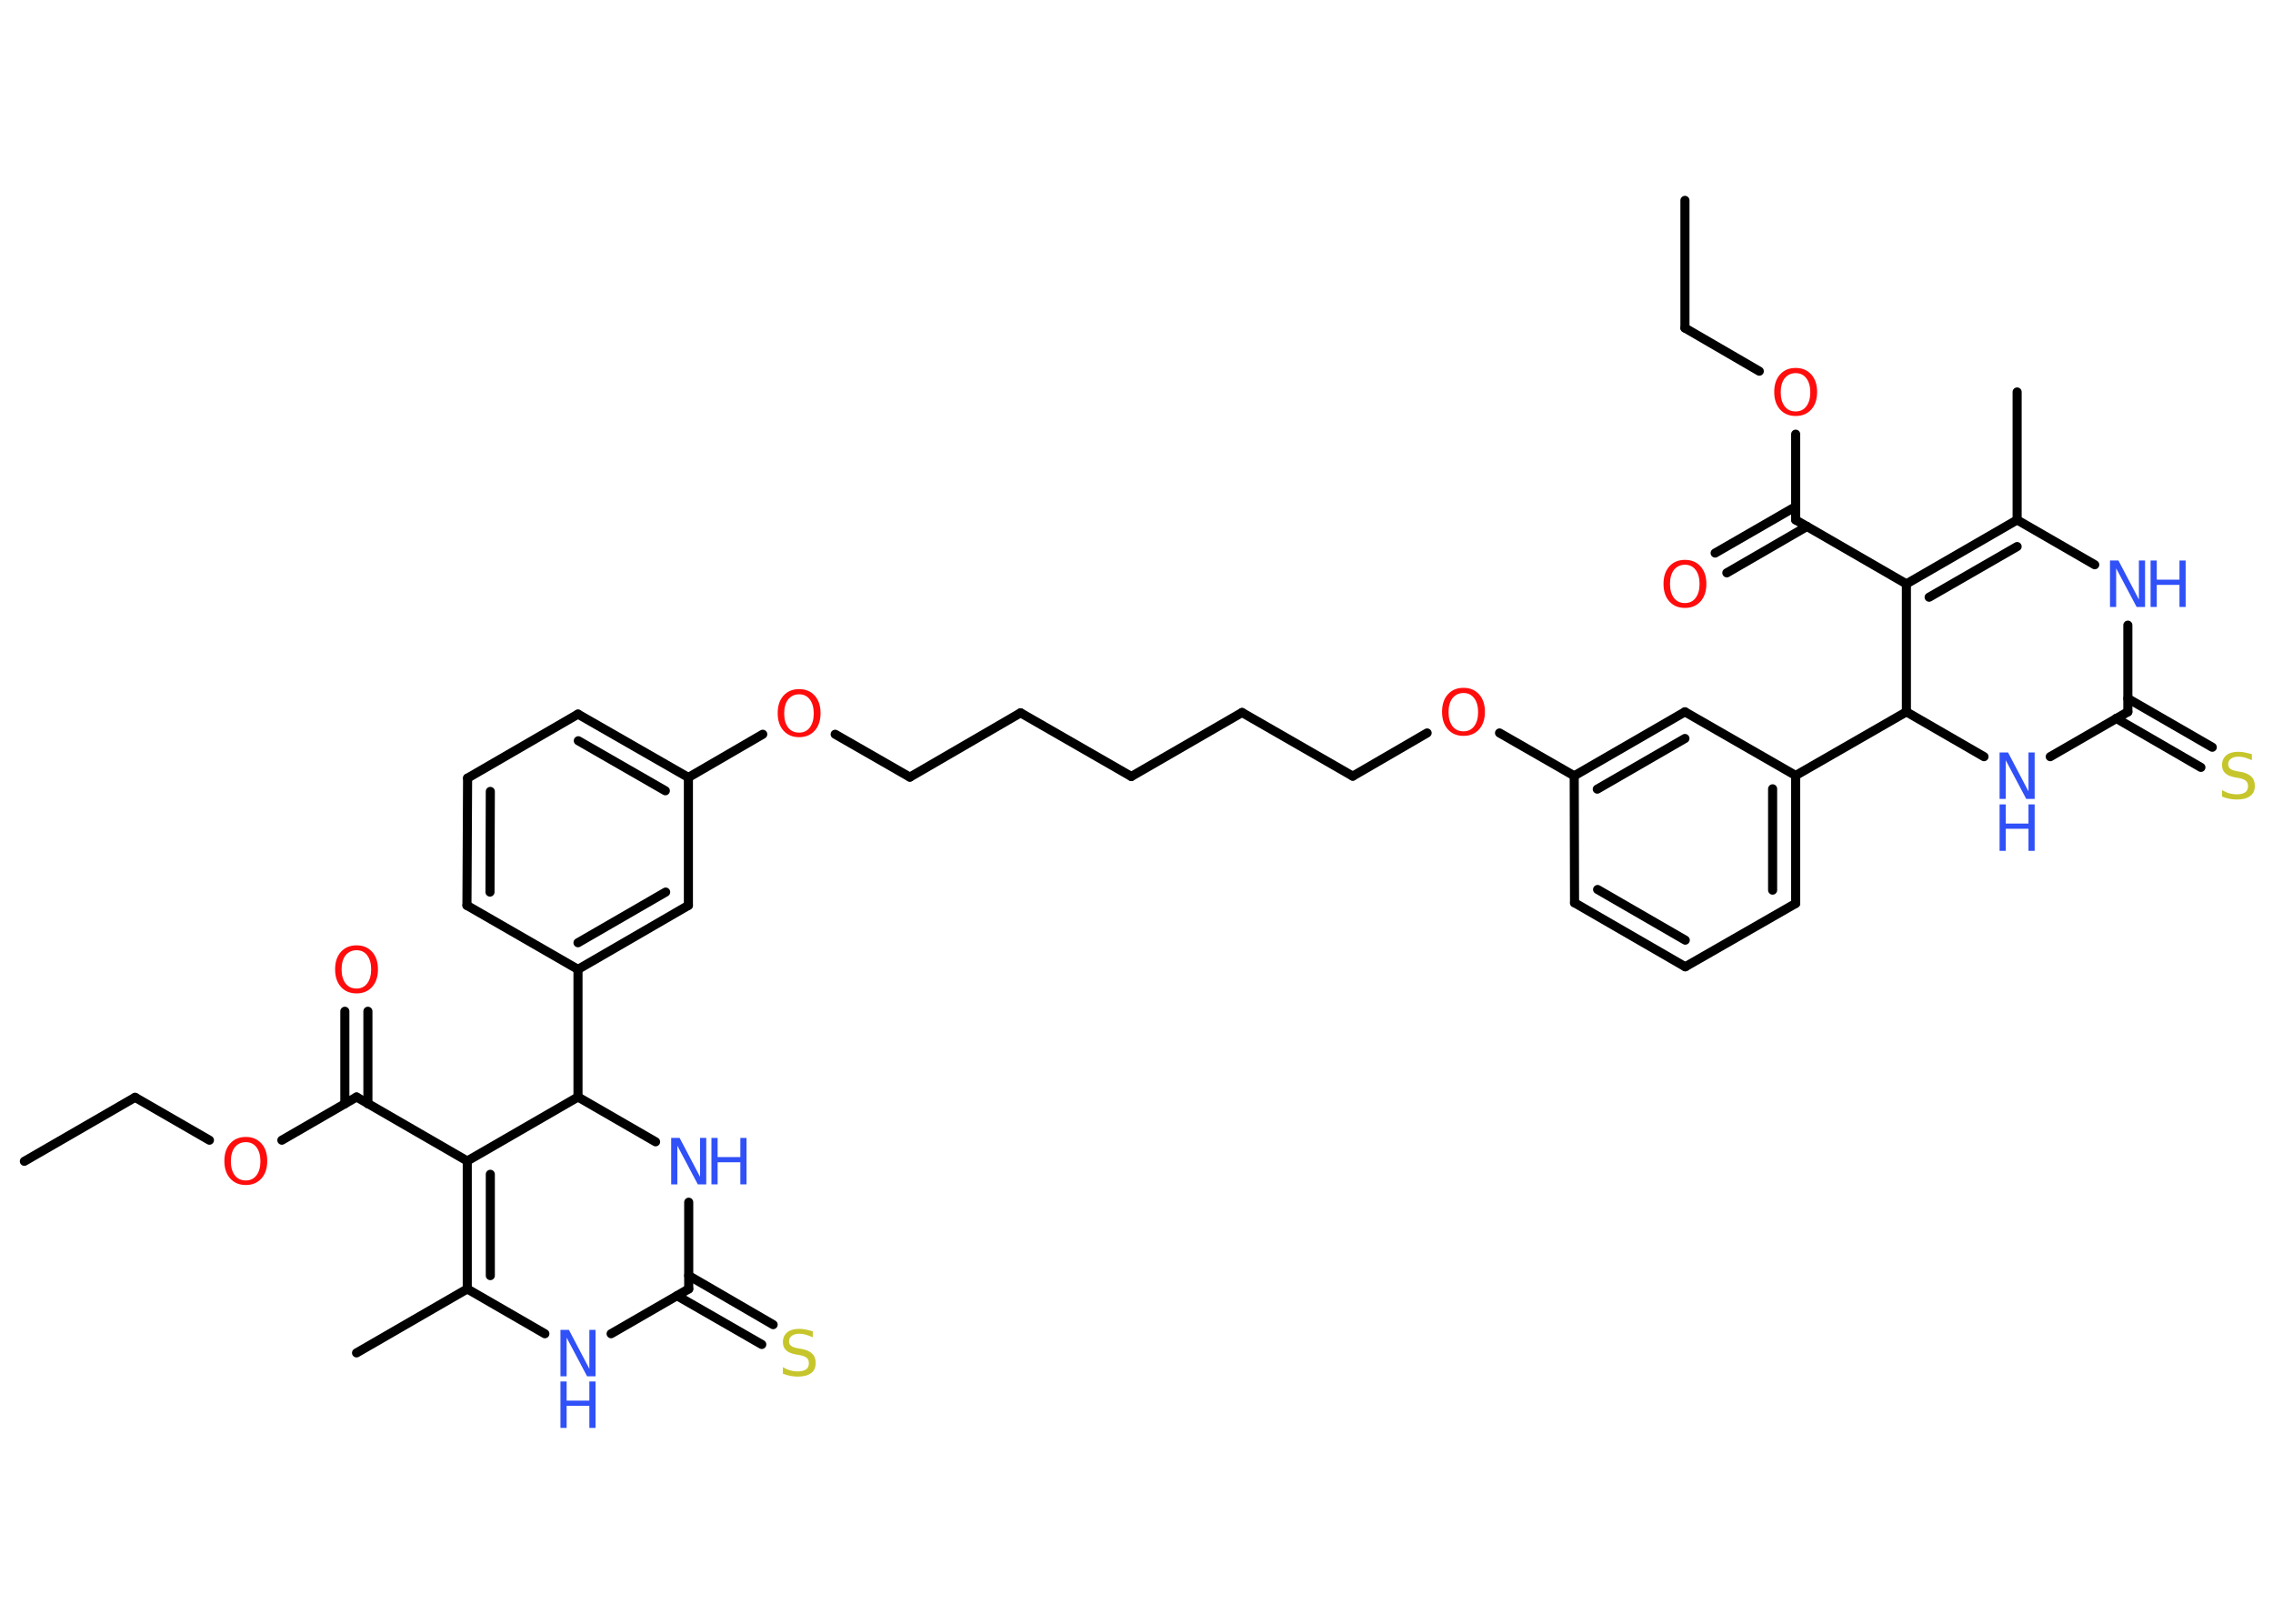 <?xml version='1.0' encoding='UTF-8'?>
<!DOCTYPE svg PUBLIC "-//W3C//DTD SVG 1.1//EN" "http://www.w3.org/Graphics/SVG/1.1/DTD/svg11.dtd">
<svg version='1.2' xmlns='http://www.w3.org/2000/svg' xmlns:xlink='http://www.w3.org/1999/xlink' width='70.0mm' height='50.0mm' viewBox='0 0 70.0 50.0'>
  <desc>Generated by the Chemistry Development Kit (http://github.com/cdk)</desc>
  <g stroke-linecap='round' stroke-linejoin='round' stroke='#000000' stroke-width='.28' fill='#3050F8'>
    <rect x='.0' y='.0' width='70.0' height='50.0' fill='#FFFFFF' stroke='none'/>
    <g id='mol1' class='mol'>
      <line id='mol1bnd1' class='bond' x1='51.89' y1='6.17' x2='51.89' y2='10.1'/>
      <line id='mol1bnd2' class='bond' x1='51.89' y1='10.1' x2='54.18' y2='11.43'/>
      <line id='mol1bnd3' class='bond' x1='55.3' y1='13.37' x2='55.3' y2='16.01'/>
      <g id='mol1bnd4' class='bond'>
        <line x1='55.65' y1='16.21' x2='53.18' y2='17.64'/>
        <line x1='55.3' y1='15.6' x2='52.82' y2='17.03'/>
      </g>
      <line id='mol1bnd5' class='bond' x1='55.3' y1='16.01' x2='58.71' y2='17.98'/>
      <g id='mol1bnd6' class='bond'>
        <line x1='62.12' y1='16.01' x2='58.71' y2='17.98'/>
        <line x1='62.12' y1='16.83' x2='59.41' y2='18.39'/>
      </g>
      <line id='mol1bnd7' class='bond' x1='62.12' y1='16.01' x2='62.12' y2='12.07'/>
      <line id='mol1bnd8' class='bond' x1='62.12' y1='16.01' x2='64.51' y2='17.39'/>
      <line id='mol1bnd9' class='bond' x1='65.53' y1='19.25' x2='65.53' y2='21.92'/>
      <g id='mol1bnd10' class='bond'>
        <line x1='65.53' y1='21.51' x2='68.13' y2='23.01'/>
        <line x1='65.17' y1='22.12' x2='67.78' y2='23.63'/>
      </g>
      <line id='mol1bnd11' class='bond' x1='65.53' y1='21.92' x2='63.14' y2='23.3'/>
      <line id='mol1bnd12' class='bond' x1='61.1' y1='23.3' x2='58.71' y2='21.92'/>
      <line id='mol1bnd13' class='bond' x1='58.71' y1='17.98' x2='58.71' y2='21.92'/>
      <line id='mol1bnd14' class='bond' x1='58.71' y1='21.92' x2='55.3' y2='23.88'/>
      <g id='mol1bnd15' class='bond'>
        <line x1='55.3' y1='27.82' x2='55.3' y2='23.88'/>
        <line x1='54.59' y1='27.41' x2='54.59' y2='24.29'/>
      </g>
      <line id='mol1bnd16' class='bond' x1='55.3' y1='27.82' x2='51.9' y2='29.77'/>
      <g id='mol1bnd17' class='bond'>
        <line x1='48.49' y1='27.8' x2='51.9' y2='29.77'/>
        <line x1='49.2' y1='27.39' x2='51.9' y2='28.95'/>
      </g>
      <line id='mol1bnd18' class='bond' x1='48.49' y1='27.8' x2='48.48' y2='23.89'/>
      <line id='mol1bnd19' class='bond' x1='48.48' y1='23.89' x2='46.18' y2='22.57'/>
      <line id='mol1bnd20' class='bond' x1='43.95' y1='22.57' x2='41.66' y2='23.9'/>
      <line id='mol1bnd21' class='bond' x1='41.66' y1='23.9' x2='38.25' y2='21.94'/>
      <line id='mol1bnd22' class='bond' x1='38.25' y1='21.94' x2='34.84' y2='23.91'/>
      <line id='mol1bnd23' class='bond' x1='34.84' y1='23.91' x2='31.43' y2='21.95'/>
      <line id='mol1bnd24' class='bond' x1='31.43' y1='21.95' x2='28.02' y2='23.93'/>
      <line id='mol1bnd25' class='bond' x1='28.02' y1='23.93' x2='25.72' y2='22.61'/>
      <line id='mol1bnd26' class='bond' x1='23.49' y1='22.61' x2='21.2' y2='23.94'/>
      <g id='mol1bnd27' class='bond'>
        <line x1='21.2' y1='23.94' x2='17.8' y2='21.99'/>
        <line x1='20.49' y1='24.35' x2='17.81' y2='22.81'/>
      </g>
      <line id='mol1bnd28' class='bond' x1='17.8' y1='21.99' x2='14.4' y2='23.96'/>
      <g id='mol1bnd29' class='bond'>
        <line x1='14.4' y1='23.96' x2='14.38' y2='27.88'/>
        <line x1='15.1' y1='24.37' x2='15.09' y2='27.47'/>
      </g>
      <line id='mol1bnd30' class='bond' x1='14.38' y1='27.88' x2='17.8' y2='29.85'/>
      <line id='mol1bnd31' class='bond' x1='17.8' y1='29.85' x2='17.8' y2='33.78'/>
      <line id='mol1bnd32' class='bond' x1='17.8' y1='33.78' x2='20.19' y2='35.16'/>
      <line id='mol1bnd33' class='bond' x1='21.21' y1='37.02' x2='21.21' y2='39.69'/>
      <g id='mol1bnd34' class='bond'>
        <line x1='21.21' y1='39.28' x2='23.81' y2='40.79'/>
        <line x1='20.85' y1='39.9' x2='23.46' y2='41.4'/>
      </g>
      <line id='mol1bnd35' class='bond' x1='21.21' y1='39.69' x2='18.82' y2='41.07'/>
      <line id='mol1bnd36' class='bond' x1='16.78' y1='41.07' x2='14.39' y2='39.69'/>
      <line id='mol1bnd37' class='bond' x1='14.39' y1='39.69' x2='10.98' y2='41.66'/>
      <g id='mol1bnd38' class='bond'>
        <line x1='14.39' y1='35.75' x2='14.39' y2='39.69'/>
        <line x1='15.1' y1='36.16' x2='15.1' y2='39.28'/>
      </g>
      <line id='mol1bnd39' class='bond' x1='17.8' y1='33.78' x2='14.39' y2='35.75'/>
      <line id='mol1bnd40' class='bond' x1='14.39' y1='35.75' x2='10.98' y2='33.78'/>
      <g id='mol1bnd41' class='bond'>
        <line x1='10.62' y1='33.99' x2='10.62' y2='31.14'/>
        <line x1='11.33' y1='33.99' x2='11.33' y2='31.14'/>
      </g>
      <line id='mol1bnd42' class='bond' x1='10.98' y1='33.78' x2='8.68' y2='35.11'/>
      <line id='mol1bnd43' class='bond' x1='6.45' y1='35.11' x2='4.16' y2='33.79'/>
      <line id='mol1bnd44' class='bond' x1='4.16' y1='33.79' x2='.75' y2='35.76'/>
      <g id='mol1bnd45' class='bond'>
        <line x1='17.8' y1='29.85' x2='21.2' y2='27.88'/>
        <line x1='17.8' y1='29.03' x2='20.5' y2='27.47'/>
      </g>
      <line id='mol1bnd46' class='bond' x1='21.2' y1='23.94' x2='21.2' y2='27.88'/>
      <g id='mol1bnd47' class='bond'>
        <line x1='51.89' y1='21.92' x2='48.48' y2='23.89'/>
        <line x1='51.89' y1='22.74' x2='49.19' y2='24.3'/>
      </g>
      <line id='mol1bnd48' class='bond' x1='55.3' y1='23.88' x2='51.89' y2='21.92'/>
      <path id='mol1atm3' class='atom' d='M55.3 11.49q-.21 .0 -.34 .16q-.12 .16 -.12 .43q.0 .27 .12 .43q.12 .16 .34 .16q.21 .0 .33 -.16q.12 -.16 .12 -.43q.0 -.27 -.12 -.43q-.12 -.16 -.33 -.16zM55.3 11.33q.3 .0 .48 .2q.18 .2 .18 .54q.0 .34 -.18 .54q-.18 .2 -.48 .2q-.3 .0 -.48 -.2q-.18 -.2 -.18 -.54q.0 -.34 .18 -.54q.18 -.2 .48 -.2z' stroke='none' fill='#FF0D0D'/>
      <path id='mol1atm5' class='atom' d='M51.89 17.39q-.21 .0 -.34 .16q-.12 .16 -.12 .43q.0 .27 .12 .43q.12 .16 .34 .16q.21 .0 .33 -.16q.12 -.16 .12 -.43q.0 -.27 -.12 -.43q-.12 -.16 -.33 -.16zM51.89 17.24q.3 .0 .48 .2q.18 .2 .18 .54q.0 .34 -.18 .54q-.18 .2 -.48 .2q-.3 .0 -.48 -.2q-.18 -.2 -.18 -.54q.0 -.34 .18 -.54q.18 -.2 .48 -.2z' stroke='none' fill='#FF0D0D'/>
      <g id='mol1atm9' class='atom'>
        <path d='M64.98 17.26h.26l.63 1.2v-1.2h.19v1.43h-.26l-.63 -1.19v1.19h-.19v-1.43z' stroke='none'/>
        <path d='M66.23 17.26h.19v.59h.7v-.59h.19v1.43h-.19v-.68h-.7v.68h-.19v-1.43z' stroke='none'/>
      </g>
      <path id='mol1atm11' class='atom' d='M69.35 23.22v.19q-.11 -.05 -.21 -.08q-.1 -.03 -.19 -.03q-.16 .0 -.24 .06q-.09 .06 -.09 .17q.0 .09 .06 .14q.06 .05 .22 .08l.12 .02q.21 .04 .32 .15q.1 .1 .1 .28q.0 .21 -.14 .31q-.14 .11 -.41 .11q-.1 .0 -.22 -.02q-.11 -.02 -.24 -.07v-.2q.12 .07 .23 .1q.11 .03 .22 .03q.17 .0 .26 -.06q.09 -.06 .09 -.19q.0 -.11 -.06 -.16q-.06 -.06 -.21 -.09l-.12 -.02q-.22 -.04 -.31 -.13q-.1 -.09 -.1 -.25q.0 -.19 .13 -.3q.13 -.11 .37 -.11q.1 .0 .2 .02q.1 .02 .21 .05z' stroke='none' fill='#C6C62C'/>
      <g id='mol1atm12' class='atom'>
        <path d='M61.58 23.17h.26l.63 1.2v-1.2h.19v1.43h-.26l-.63 -1.19v1.19h-.19v-1.43z' stroke='none'/>
        <path d='M61.58 24.77h.19v.59h.7v-.59h.19v1.43h-.19v-.68h-.7v.68h-.19v-1.43z' stroke='none'/>
      </g>
      <path id='mol1atm19' class='atom' d='M45.07 21.34q-.21 .0 -.34 .16q-.12 .16 -.12 .43q.0 .27 .12 .43q.12 .16 .34 .16q.21 .0 .33 -.16q.12 -.16 .12 -.43q.0 -.27 -.12 -.43q-.12 -.16 -.33 -.16zM45.07 21.18q.3 .0 .48 .2q.18 .2 .18 .54q.0 .34 -.18 .54q-.18 .2 -.48 .2q-.3 .0 -.48 -.2q-.18 -.2 -.18 -.54q.0 -.34 .18 -.54q.18 -.2 .48 -.2z' stroke='none' fill='#FF0D0D'/>
      <path id='mol1atm25' class='atom' d='M24.61 21.38q-.21 .0 -.34 .16q-.12 .16 -.12 .43q.0 .27 .12 .43q.12 .16 .34 .16q.21 .0 .33 -.16q.12 -.16 .12 -.43q.0 -.27 -.12 -.43q-.12 -.16 -.33 -.16zM24.61 21.22q.3 .0 .48 .2q.18 .2 .18 .54q.0 .34 -.18 .54q-.18 .2 -.48 .2q-.3 .0 -.48 -.2q-.18 -.2 -.18 -.54q.0 -.34 .18 -.54q.18 -.2 .48 -.2z' stroke='none' fill='#FF0D0D'/>
      <g id='mol1atm32' class='atom'>
        <path d='M20.67 35.04h.26l.63 1.2v-1.2h.19v1.43h-.26l-.63 -1.19v1.19h-.19v-1.43z' stroke='none'/>
        <path d='M21.91 35.04h.19v.59h.7v-.59h.19v1.43h-.19v-.68h-.7v.68h-.19v-1.43z' stroke='none'/>
      </g>
      <path id='mol1atm34' class='atom' d='M25.03 40.99v.19q-.11 -.05 -.21 -.08q-.1 -.03 -.19 -.03q-.16 .0 -.24 .06q-.09 .06 -.09 .17q.0 .09 .06 .14q.06 .05 .22 .08l.12 .02q.21 .04 .32 .15q.1 .1 .1 .28q.0 .21 -.14 .31q-.14 .11 -.41 .11q-.1 .0 -.22 -.02q-.11 -.02 -.24 -.07v-.2q.12 .07 .23 .1q.11 .03 .22 .03q.17 .0 .26 -.06q.09 -.06 .09 -.19q.0 -.11 -.06 -.16q-.06 -.06 -.21 -.09l-.12 -.02q-.22 -.04 -.31 -.13q-.1 -.09 -.1 -.25q.0 -.19 .13 -.3q.13 -.11 .37 -.11q.1 .0 .2 .02q.1 .02 .21 .05z' stroke='none' fill='#C6C62C'/>
      <g id='mol1atm35' class='atom'>
        <path d='M17.26 40.95h.26l.63 1.2v-1.2h.19v1.43h-.26l-.63 -1.19v1.19h-.19v-1.43z' stroke='none'/>
        <path d='M17.26 42.54h.19v.59h.7v-.59h.19v1.43h-.19v-.68h-.7v.68h-.19v-1.43z' stroke='none'/>
      </g>
      <path id='mol1atm40' class='atom' d='M10.98 29.26q-.21 .0 -.34 .16q-.12 .16 -.12 .43q.0 .27 .12 .43q.12 .16 .34 .16q.21 .0 .33 -.16q.12 -.16 .12 -.43q.0 -.27 -.12 -.43q-.12 -.16 -.33 -.16zM10.98 29.11q.3 .0 .48 .2q.18 .2 .18 .54q.0 .34 -.18 .54q-.18 .2 -.48 .2q-.3 .0 -.48 -.2q-.18 -.2 -.18 -.54q.0 -.34 .18 -.54q.18 -.2 .48 -.2z' stroke='none' fill='#FF0D0D'/>
      <path id='mol1atm41' class='atom' d='M7.57 35.17q-.21 .0 -.34 .16q-.12 .16 -.12 .43q.0 .27 .12 .43q.12 .16 .34 .16q.21 .0 .33 -.16q.12 -.16 .12 -.43q.0 -.27 -.12 -.43q-.12 -.16 -.33 -.16zM7.57 35.01q.3 .0 .48 .2q.18 .2 .18 .54q.0 .34 -.18 .54q-.18 .2 -.48 .2q-.3 .0 -.48 -.2q-.18 -.2 -.18 -.54q.0 -.34 .18 -.54q.18 -.2 .48 -.2z' stroke='none' fill='#FF0D0D'/>
    </g>
  </g>
</svg>
